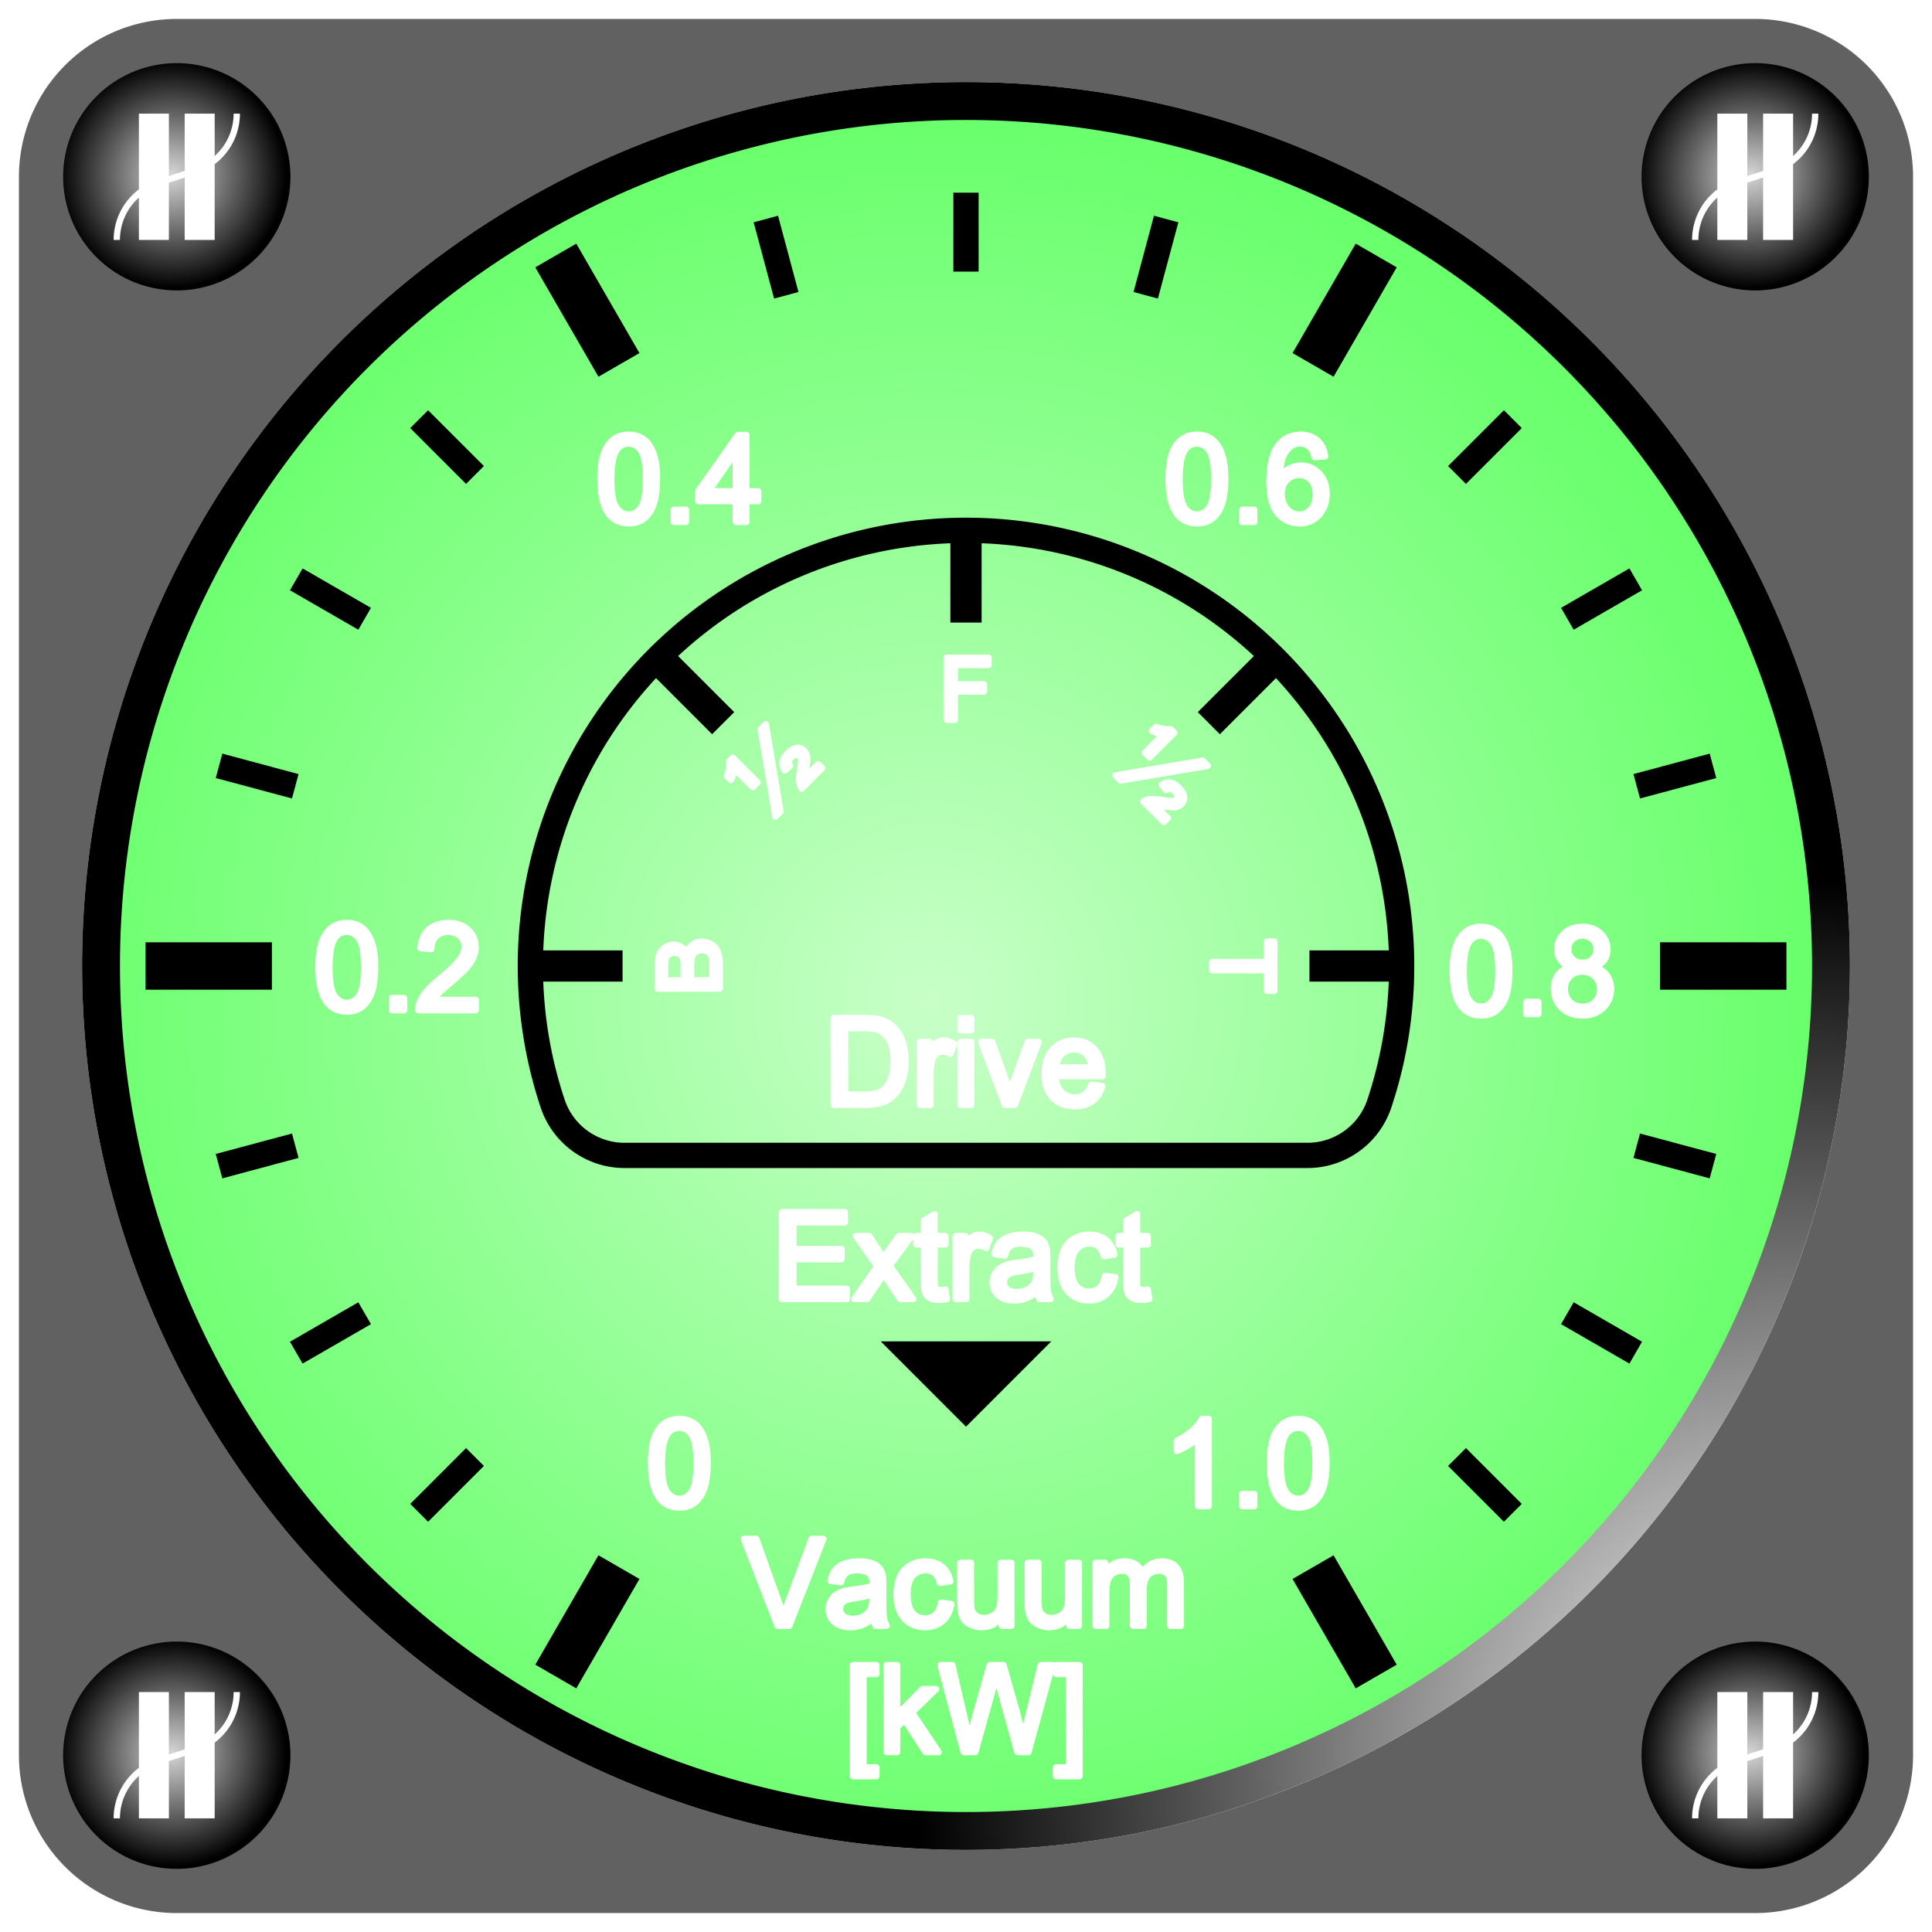 <?xml version="1.0" standalone="no"?>
<!DOCTYPE svg PUBLIC "-//W3C//DTD SVG 20010904//EN"
"http://www.w3.org/TR/2001/REC-SVG-20010904/DTD/svg10.dtd">
<svg version="1.0" xmlns="http://www.w3.org/2000/svg" id="svg" width="100%" height="100%" viewBox="0 0 61.2 61.2" style=" fill:none; fill-rule:evenodd; stroke-linecap:round; stroke-linejoin:round; stroke:#ffff00; stroke-width:0.2;">
<desc>CadranPower</desc>
<rect x="-20.4" y="-20.4" width="102" height="102" color-rendering="optimizeSpeed" style=" fill:#ffffff; stroke:none; fill-opacity:100;" />
<radialGradient id="grd4" spreadMethod="pad" gradientUnits="objectBoundingBox" cx="0.48" cy="0.52" r="0.5" fx="0.48" fy="0.52">
<stop offset="0" style="stop-color:#c8ffc8"/>
<stop offset="1" style="stop-color:#6aff6d"/>
</radialGradient>
<path d="M58,30.6A27.4,27.4 0 1,0 3.2,30.6 A27.4,27.4 0 1,0 58,30.6 " style="fill:url(#grd4); stroke:none;" />
<radialGradient id="grd10" spreadMethod="pad" gradientUnits="objectBoundingBox" cx="0.31" cy="0.59" r="0.5" fx="0.31" fy="0.59">
<stop offset="0" style="stop-color:#616161"/>
<stop offset="1" style="stop-color:#616161"/>
</radialGradient>
<path d="M58.6,30.6A28,28 0 1,0 2.6,30.6 A28,28 0 1,0 58.6,30.6 M60.6,5.6L60.6,55.6
A5,5 0 0,1 55.6,60.6 L5.6,60.6A5,5 0 0,1 0.6,55.6 L0.6,5.6A5,5 0 0,1 5.6,0.6 L55.6,0.6
A5,5 0 0,1 60.6,5.6 " style="fill:url(#grd10); stroke:none;" />
<radialGradient id="grd22" spreadMethod="pad" gradientUnits="objectBoundingBox" cx="0.97" cy="0.95" r="0.5" fx="0.97" fy="0.95">
<stop offset="0" style="stop-color:#ffffff"/>
<stop offset="1" style="stop-color:#000000"/>
</radialGradient>
<path d="M57.4,30.6A26.8,26.8 0 1,0 3.8,30.6 A26.8,26.8 0 1,0 57.4,30.6 M58.6,30.6
A28,28 0 1,0 2.6,30.6 A28,28 0 1,0 58.6,30.6 " style="fill:url(#grd22); stroke:none;" />
<radialGradient id="grd29" spreadMethod="pad" gradientUnits="objectBoundingBox" cx="0.48" cy="0.49" r="0.5" fx="0.48" fy="0.49">
<stop offset="0" style="stop-color:#d6d6d6"/>
<stop offset="1" style="stop-color:#000000"/>
</radialGradient>
<path d="M9.2,5.6A3.6,3.6 0 1,0 2,5.6 A3.6,3.6 0 1,0 9.2,5.6 " style="fill:url(#grd29); stroke:none;" />
<linearGradient id="grd34" spreadMethod="pad" gradientUnits="objectBoundingBox" x1="0" y1="0" x2="-3.82859e-016" y2="-1">
<stop offset="0" style="stop-color:#ffffff"/>
<stop offset="1" style="stop-color:#000000"/>
</linearGradient>
<path d="M6.8,7.6L5.85,7.6L5.85,5.623L5.35,5.787L5.35,7.6L4.4,7.6L4.4,6.258
A1.8,1.8 0 0,0 3.8,7.6 L3.6,7.6A2,2 0 0,1 4.4,6 L4.4,3.6L5.35,3.6L5.35,5.577L5.85,5.413
L5.85,3.6L6.8,3.6L6.8,4.942A1.8,1.8 0 0,0 7.4,3.6 L7.6,3.6A2,2 0 0,1 6.8,5.2 L6.8,7.6" style="fill:url(#grd34); stroke:none;" />
<radialGradient id="grd60" spreadMethod="pad" gradientUnits="objectBoundingBox" cx="0.48" cy="0.49" r="0.5" fx="0.48" fy="0.49">
<stop offset="0" style="stop-color:#d6d6d6"/>
<stop offset="1" style="stop-color:#000000"/>
</radialGradient>
<path d="M9.2,55.6A3.6,3.6 0 1,0 2,55.6 A3.6,3.6 0 1,0 9.2,55.6 " style="fill:url(#grd60); stroke:none;" />
<linearGradient id="grd65" spreadMethod="pad" gradientUnits="objectBoundingBox" x1="0" y1="0" x2="-3.82859e-016" y2="-1">
<stop offset="0" style="stop-color:#ffffff"/>
<stop offset="1" style="stop-color:#000000"/>
</linearGradient>
<path d="M6.8,57.6L5.85,57.6L5.85,55.623L5.35,55.787L5.35,57.6L4.4,57.6L4.4,56.258
A1.8,1.8 0 0,0 3.8,57.6 L3.6,57.6A2,2 0 0,1 4.4,56 L4.4,53.6L5.35,53.6L5.35,55.577
L5.85,55.413L5.85,53.6L6.8,53.6L6.8,54.942A1.8,1.8 0 0,0 7.4,53.6 L7.6,53.6A2,2 0 0,1 6.8,55.2 
L6.8,57.6" style="fill:url(#grd65); stroke:none;" />
<radialGradient id="grd91" spreadMethod="pad" gradientUnits="objectBoundingBox" cx="0.48" cy="0.49" r="0.5" fx="0.48" fy="0.49">
<stop offset="0" style="stop-color:#d6d6d6"/>
<stop offset="1" style="stop-color:#000000"/>
</radialGradient>
<path d="M59.2,55.6A3.6,3.6 0 1,0 52,55.6 A3.6,3.6 0 1,0 59.2,55.6 " style="fill:url(#grd91); stroke:none;" />
<linearGradient id="grd96" spreadMethod="pad" gradientUnits="objectBoundingBox" x1="0" y1="0" x2="-3.82859e-016" y2="-1">
<stop offset="0" style="stop-color:#ffffff"/>
<stop offset="1" style="stop-color:#000000"/>
</linearGradient>
<path d="M56.8,57.6L55.85,57.6L55.85,55.623L55.35,55.787L55.35,57.6L54.4,57.6L54.4,56.258
A1.8,1.8 0 0,0 53.8,57.6 L53.6,57.6A2,2 0 0,1 54.4,56 L54.4,53.6L55.35,53.6L55.35,55.577
L55.85,55.413L55.85,53.6L56.8,53.6L56.8,54.942A1.8,1.8 0 0,0 57.4,53.6 L57.6,53.6
A2,2 0 0,1 56.8,55.2 L56.8,57.6" style="fill:url(#grd96); stroke:none;" />
<radialGradient id="grd122" spreadMethod="pad" gradientUnits="objectBoundingBox" cx="0.48" cy="0.49" r="0.5" fx="0.48" fy="0.49">
<stop offset="0" style="stop-color:#d6d6d6"/>
<stop offset="1" style="stop-color:#000000"/>
</radialGradient>
<path d="M59.2,5.6A3.6,3.6 0 1,0 52,5.6 A3.6,3.6 0 1,0 59.2,5.6 " style="fill:url(#grd122); stroke:none;" />
<linearGradient id="grd127" spreadMethod="pad" gradientUnits="objectBoundingBox" x1="0" y1="0" x2="-3.82859e-016" y2="-1">
<stop offset="0" style="stop-color:#ffffff"/>
<stop offset="1" style="stop-color:#000000"/>
</linearGradient>
<path d="M56.8,7.6L55.85,7.6L55.85,5.623L55.35,5.787L55.35,7.6L54.4,7.6L54.4,6.258
A1.8,1.8 0 0,0 53.8,7.6 L53.6,7.6A2,2 0 0,1 54.4,6 L54.4,3.6L55.35,3.6L55.35,5.577
L55.85,5.413L55.85,3.6L56.8,3.6L56.8,4.942A1.8,1.8 0 0,0 57.4,3.6 L57.6,3.6A2,2 0 0,1 56.8,5.2 
L56.8,7.6" style="fill:url(#grd127); stroke:none;" />
<path d="M24.629,51.5L23.562,48.747L23.957,48.747L24.672,50.747L24.714,50.865
L24.752,50.98L24.786,51.091L24.817,51.198L24.85,51.085L24.886,50.972L24.924,50.86
L24.965,50.747L25.709,48.747L26.081,48.747L25.003,51.5L24.629,51.5" style=" fill:#ffffff; stroke:#ffffff;" />
<path d="M27.666,51.254L27.573,51.328L27.482,51.39L27.392,51.441L27.304,51.479
L27.216,51.508L27.124,51.529L27.029,51.541L26.931,51.545L26.777,51.535L26.641,51.505
L26.524,51.455L26.426,51.385L26.349,51.299L26.294,51.202L26.261,51.093L26.25,50.974
L26.254,50.903L26.266,50.834L26.287,50.769L26.316,50.707L26.352,50.649L26.393,50.597
L26.44,50.552L26.491,50.512L26.547,50.478L26.606,50.448L26.668,50.422L26.734,50.401
L26.79,50.388L26.859,50.376L26.941,50.363L27.035,50.351L27.226,50.325L27.39,50.297
L27.527,50.267L27.638,50.234L27.638,50.203L27.639,50.178L27.639,50.159L27.639,50.146
L27.634,50.05L27.616,49.97L27.586,49.905L27.544,49.855L27.471,49.805L27.383,49.769
L27.279,49.748L27.159,49.74L27.047,49.746L26.951,49.761L26.871,49.787L26.807,49.824
L26.753,49.874L26.708,49.94L26.669,50.022L26.639,50.12L26.308,50.075L26.334,49.974
L26.368,49.883L26.408,49.802L26.456,49.732L26.514,49.67L26.583,49.616L26.663,49.57
L26.755,49.531L26.857,49.5L26.966,49.478L27.083,49.465L27.207,49.461L27.329,49.464
L27.439,49.476L27.537,49.494L27.622,49.521L27.697,49.553L27.761,49.589L27.814,49.628
L27.857,49.672L27.892,49.72L27.921,49.775L27.945,49.835L27.962,49.902L27.97,49.954
L27.975,50.023L27.978,50.11L27.979,50.214L27.979,50.664L27.981,50.878L27.985,51.049
L27.991,51.176L28.001,51.261L28.014,51.322L28.033,51.383L28.057,51.442L28.086,51.5
L27.733,51.5L27.709,51.445L27.69,51.386L27.676,51.322L27.666,51.254M27.638,50.499
L27.534,50.535L27.407,50.569L27.258,50.599L27.085,50.627L26.989,50.642L26.907,50.659
L26.841,50.676L26.791,50.694L26.75,50.715L26.714,50.741L26.683,50.77L26.657,50.804
L26.637,50.841L26.622,50.88L26.613,50.922L26.61,50.965L26.617,51.03L26.636,51.089
L26.668,51.142L26.713,51.19L26.77,51.23L26.839,51.258L26.919,51.275L27.012,51.28
L27.107,51.275L27.197,51.259L27.281,51.232L27.36,51.195L27.431,51.148L27.491,51.094
L27.542,51.031L27.583,50.961L27.607,50.897L27.624,50.819L27.634,50.728L27.638,50.623
L27.638,50.499" style=" fill:#ffffff; stroke:#ffffff;" />
<path d="M29.805,50.77L30.137,50.813L30.099,50.975L30.04,51.119L29.96,51.244
L29.858,51.351L29.74,51.436L29.608,51.496L29.464,51.533L29.307,51.545L29.112,51.528
L28.938,51.478L28.783,51.395L28.649,51.278L28.54,51.129L28.462,50.952L28.416,50.746
L28.4,50.51L28.407,50.354L28.427,50.208L28.46,50.071L28.507,49.945L28.567,49.831
L28.642,49.733L28.73,49.65L28.833,49.582L28.945,49.529L29.061,49.491L29.183,49.468
L29.309,49.461L29.464,49.471L29.604,49.502L29.73,49.553L29.84,49.625L29.934,49.716
L30.01,49.824L30.067,49.949L30.105,50.092L29.776,50.142L29.748,50.048L29.712,49.966
L29.665,49.897L29.61,49.84L29.548,49.795L29.479,49.764L29.404,49.745L29.322,49.739
L29.2,49.75L29.091,49.784L28.993,49.842L28.907,49.922L28.837,50.026L28.787,50.158
L28.757,50.316L28.747,50.501L28.757,50.688L28.786,50.848L28.834,50.98L28.901,51.085
L28.984,51.165L29.079,51.222L29.185,51.256L29.303,51.267L29.399,51.26L29.486,51.237
L29.565,51.199L29.636,51.145L29.696,51.076L29.745,50.99L29.781,50.888L29.805,50.77" style=" fill:#ffffff; stroke:#ffffff;" />
<path d="M31.733,51.5L31.733,51.207L31.607,51.355L31.459,51.461L31.29,51.524
L31.101,51.545L31.014,51.541L30.93,51.528L30.849,51.507L30.771,51.477L30.699,51.441
L30.638,51.401L30.586,51.356L30.544,51.307L30.509,51.254L30.48,51.194L30.457,51.128
L30.439,51.057L30.43,51L30.424,50.928L30.42,50.842L30.419,50.741L30.419,49.506
L30.757,49.506L30.757,50.612L30.758,50.733L30.762,50.833L30.768,50.912L30.777,50.968
L30.798,51.032L30.827,51.088L30.866,51.136L30.913,51.178L30.967,51.211L31.028,51.235
L31.095,51.249L31.168,51.254L31.243,51.249L31.316,51.234L31.386,51.21L31.453,51.176
L31.515,51.134L31.567,51.084L31.61,51.028L31.642,50.964L31.666,50.889L31.684,50.799
L31.694,50.694L31.698,50.574L31.698,49.506L32.036,49.506L32.036,51.5L31.733,51.5" style=" fill:#ffffff; stroke:#ffffff;" />
<path d="M33.872,51.5L33.872,51.207L33.745,51.355L33.598,51.461L33.429,51.524
L33.239,51.545L33.153,51.541L33.069,51.528L32.988,51.507L32.91,51.477L32.838,51.441
L32.776,51.401L32.725,51.356L32.683,51.307L32.648,51.254L32.62,51.194L32.596,51.128
L32.578,51.057L32.569,51L32.563,50.928L32.559,50.842L32.558,50.741L32.558,49.506
L32.896,49.506L32.896,50.612L32.897,50.733L32.901,50.833L32.907,50.912L32.916,50.968
L32.937,51.032L32.966,51.088L33.005,51.136L33.052,51.178L33.106,51.211L33.167,51.235
L33.234,51.249L33.307,51.254L33.382,51.249L33.455,51.234L33.525,51.21L33.593,51.176
L33.654,51.134L33.706,51.084L33.749,51.028L33.781,50.964L33.806,50.889L33.823,50.799
L33.833,50.694L33.837,50.574L33.837,49.506L34.175,49.506L34.175,51.5L33.872,51.5" style=" fill:#ffffff; stroke:#ffffff;" />
<path d="M34.704,51.5L34.704,49.506L35.007,49.506L35.007,49.785L35.057,49.716
L35.116,49.653L35.182,49.598L35.256,49.55L35.337,49.511L35.423,49.483L35.514,49.466
L35.611,49.461L35.717,49.466L35.813,49.484L35.899,49.512L35.975,49.553L36.04,49.603
L36.096,49.663L36.14,49.732L36.175,49.81L36.302,49.657L36.447,49.548L36.61,49.482
L36.791,49.461L36.93,49.471L37.053,49.502L37.159,49.553L37.247,49.625L37.317,49.718
L37.367,49.834L37.397,49.971L37.407,50.131L37.407,51.5L37.07,51.5L37.07,50.244
L37.068,50.149L37.062,50.069L37.052,50.003L37.038,49.952L37.018,49.909L36.991,49.871
L36.958,49.837L36.918,49.808L36.873,49.784L36.824,49.767L36.772,49.757L36.715,49.754
L36.615,49.762L36.523,49.788L36.44,49.832L36.366,49.893L36.305,49.974L36.262,50.075
L36.236,50.198L36.227,50.341L36.227,51.5L35.889,51.5L35.889,50.204L35.884,50.099
L35.868,50.007L35.843,49.93L35.807,49.866L35.759,49.817L35.698,49.782L35.623,49.761
L35.536,49.754L35.466,49.758L35.399,49.772L35.334,49.796L35.272,49.829L35.216,49.87
L35.168,49.921L35.128,49.98L35.097,50.048L35.073,50.129L35.056,50.225L35.046,50.337
L35.042,50.465L35.042,51.5L34.704,51.5" style=" fill:#ffffff; stroke:#ffffff;" />
<radialGradient id="grd155" spreadMethod="pad" gradientUnits="objectBoundingBox" cx="0.31" cy="0.59" r="0.5" fx="0.31" fy="0.59">
<stop offset="0" style="stop-color:#000000"/>
<stop offset="1" style="stop-color:#000000"/>
</radialGradient>
<path d="M9.185,42.502L9.585,43.195L11.751,41.945L11.351,41.252L9.185,42.502
M7.042,37.327L6.834,36.554L9.25,35.907L9.457,36.679L7.042,37.327M4.611,29.85
L8.613,29.85L8.613,31.35L4.611,31.35L4.611,29.85M6.834,24.646L7.042,23.873
L9.457,24.521L9.25,25.293L6.834,24.646M9.185,18.698L9.585,18.005L11.751,19.255
L11.351,19.948L9.185,18.698M12.995,13.561L13.561,12.995L15.329,14.763L14.763,15.329
L12.995,13.561M18.255,7.718L20.256,11.184L18.957,11.934L16.956,8.468L18.255,7.718
M23.873,7.042L24.646,6.834L25.293,9.25L24.521,9.457L23.873,7.042M30.2,6.103
L31,6.103L31,8.604L30.2,8.604L30.2,6.103M36.554,6.834L37.327,7.042L36.679,9.457
L35.907,9.25L36.554,6.834M44.244,8.468L42.243,11.934L40.944,11.184L42.945,7.718
L44.244,8.468M47.639,12.995L48.205,13.561L46.437,15.329L45.871,14.763L47.639,12.995
M51.615,18.005L52.015,18.698L49.849,19.948L49.449,19.255L51.615,18.005M54.158,23.873
L54.366,24.646L51.95,25.293L51.743,24.521L54.158,23.873M56.589,31.35L52.587,31.35
L52.587,29.85L56.589,29.85L56.589,31.35M54.366,36.554L54.158,37.327L51.743,36.679
L51.95,35.907L54.366,36.554M52.015,42.502L51.615,43.195L49.449,41.945L49.849,41.252
L52.015,42.502M48.205,47.639L47.639,48.205L45.871,46.437L46.437,45.871L48.205,47.639
M42.945,53.482L40.944,50.017L42.243,49.267L44.244,52.732L42.945,53.482M16.956,52.732
L18.957,49.267L20.256,50.017L18.255,53.482L16.956,52.732M13.561,48.205L12.995,47.639
L14.763,45.871L15.329,46.437L13.561,48.205" style="fill:url(#grd155); stroke:none;" />
<path d="M20.62,46.352L20.626,46.12L20.645,45.912L20.676,45.727L20.72,45.567
L20.777,45.426L20.845,45.303L20.926,45.197L21.019,45.107L21.124,45.037L21.243,44.986
L21.374,44.956L21.517,44.946L21.625,44.952L21.726,44.968L21.819,44.996L21.906,45.035
L21.986,45.085L22.059,45.144L22.124,45.213L22.182,45.292L22.234,45.381L22.279,45.479
L22.319,45.586L22.353,45.702L22.38,45.833L22.4,45.985L22.411,46.158L22.415,46.352
L22.409,46.583L22.39,46.79L22.359,46.974L22.316,47.135L22.26,47.275L22.191,47.398
L22.111,47.505L22.018,47.595L21.912,47.666L21.794,47.717L21.662,47.747L21.517,47.757
L21.329,47.739L21.162,47.686L21.016,47.597L20.892,47.472L20.773,47.273L20.688,47.02
L20.637,46.713L20.62,46.352M20.967,46.352L20.977,46.663L21.007,46.917L21.056,47.114
L21.126,47.255L21.21,47.353L21.303,47.423L21.406,47.465L21.517,47.479L21.629,47.465
L21.732,47.423L21.825,47.352L21.909,47.254L21.979,47.113L22.028,46.916L22.058,46.662
L22.068,46.352L22.058,46.041L22.028,45.787L21.979,45.589L21.909,45.449L21.825,45.351
L21.731,45.282L21.627,45.24L21.514,45.226L21.403,45.238L21.304,45.275L21.217,45.337
L21.142,45.423L21.066,45.575L21.011,45.781L20.978,46.04L20.967,46.352" style=" fill:#ffffff; stroke:#ffffff;" />
<path d="M10.086,30.642L10.093,30.41L10.111,30.202L10.143,30.017L10.187,29.856
L10.243,29.716L10.312,29.593L10.393,29.486L10.485,29.397L10.591,29.326L10.709,29.276
L10.84,29.246L10.984,29.236L11.091,29.241L11.192,29.258L11.286,29.286L11.373,29.325
L11.453,29.374L11.525,29.434L11.591,29.503L11.649,29.582L11.7,29.671L11.746,29.768
L11.786,29.875L11.82,29.991L11.847,30.123L11.866,30.275L11.878,30.448L11.882,30.642
L11.876,30.873L11.857,31.08L11.826,31.264L11.782,31.424L11.726,31.565L11.658,31.688
L11.577,31.795L11.485,31.884L11.379,31.956L11.26,32.006L11.129,32.037L10.984,32.047
L10.796,32.029L10.629,31.976L10.483,31.886L10.359,31.762L10.24,31.563L10.155,31.31
L10.103,31.003L10.086,30.642M10.434,30.642L10.444,30.953L10.473,31.207L10.523,31.404
L10.592,31.545L10.677,31.643L10.77,31.713L10.872,31.755L10.984,31.769L11.096,31.755
L11.198,31.713L11.292,31.642L11.376,31.544L11.445,31.403L11.495,31.206L11.524,30.952
L11.534,30.642L11.524,30.331L11.495,30.076L11.445,29.879L11.376,29.739L11.291,29.641
L11.197,29.571L11.094,29.529L10.98,29.515L10.87,29.528L10.771,29.565L10.684,29.626
L10.608,29.713L10.532,29.865L10.477,30.071L10.445,30.33L10.434,30.642" style=" fill:#ffffff; stroke:#ffffff;" />
<path d="M12.415,32L12.415,31.615L12.8,31.615L12.8,32L12.415,32" style=" fill:#ffffff; stroke:#ffffff;" />
<path d="M15.07,31.675L15.07,32L13.251,32L13.252,31.94L13.259,31.88L13.271,31.822
L13.29,31.765L13.33,31.673L13.38,31.581L13.441,31.49L13.513,31.399L13.598,31.305
L13.7,31.205L13.819,31.097L13.955,30.982L14.161,30.808L14.331,30.652L14.464,30.516
L14.562,30.399L14.63,30.293L14.68,30.19L14.709,30.09L14.719,29.992L14.71,29.896
L14.683,29.807L14.638,29.727L14.576,29.654L14.498,29.593L14.41,29.55L14.311,29.524
L14.201,29.515L14.085,29.525L13.981,29.552L13.89,29.598L13.81,29.662L13.746,29.742
L13.7,29.837L13.672,29.945L13.662,30.068L13.315,30.032L13.345,29.849L13.399,29.689
L13.479,29.553L13.583,29.439L13.71,29.35L13.856,29.287L14.022,29.248L14.209,29.236
L14.396,29.249L14.563,29.291L14.71,29.359L14.836,29.455L14.937,29.572L15.009,29.701
L15.052,29.844L15.067,30L15.062,30.082L15.05,30.164L15.029,30.245L14.999,30.325
L14.96,30.406L14.909,30.489L14.848,30.574L14.775,30.661L14.683,30.758L14.566,30.87
L14.423,31L14.254,31.145L14.115,31.263L14.004,31.36L13.92,31.436L13.863,31.492
L13.822,31.538L13.784,31.583L13.75,31.629L13.72,31.675L15.07,31.675" style=" fill:#ffffff; stroke:#ffffff;" />
<path d="M19.016,15.176L19.022,14.943L19.041,14.735L19.073,14.55L19.117,14.39
L19.173,14.249L19.241,14.126L19.322,14.02L19.415,13.931L19.521,13.86L19.639,13.809
L19.77,13.779L19.914,13.769L20.021,13.775L20.122,13.791L20.215,13.819L20.302,13.858
L20.382,13.908L20.455,13.967L20.52,14.036L20.578,14.116L20.63,14.204L20.676,14.302
L20.715,14.409L20.749,14.525L20.776,14.656L20.796,14.808L20.808,14.981L20.811,15.176
L20.805,15.406L20.787,15.613L20.755,15.797L20.712,15.958L20.656,16.098L20.588,16.222
L20.507,16.328L20.414,16.418L20.309,16.489L20.19,16.54L20.058,16.57L19.914,16.58
L19.725,16.562L19.558,16.509L19.413,16.42L19.288,16.295L19.169,16.096L19.084,15.843
L19.033,15.536L19.016,15.176M19.363,15.176L19.373,15.486L19.403,15.74L19.453,15.937
L19.522,16.078L19.606,16.176L19.699,16.246L19.802,16.288L19.914,16.302L20.026,16.288
L20.128,16.246L20.221,16.176L20.305,16.077L20.375,15.936L20.424,15.739L20.454,15.485
L20.464,15.176L20.454,14.864L20.424,14.61L20.375,14.412L20.305,14.272L20.221,14.175
L20.127,14.105L20.023,14.063L19.91,14.049L19.799,14.061L19.701,14.098L19.613,14.16
L19.538,14.246L19.462,14.398L19.407,14.604L19.374,14.863L19.363,15.176" style=" fill:#ffffff; stroke:#ffffff;" />
<path d="M21.345,16.533L21.345,16.148L21.73,16.148L21.73,16.533L21.345,16.533" style=" fill:#ffffff; stroke:#ffffff;" />
<path d="M23.307,16.533L23.307,15.874L22.113,15.874L22.113,15.564L23.369,13.78
L23.645,13.78L23.645,15.564L24.017,15.564L24.017,15.874L23.645,15.874L23.645,16.533
L23.307,16.533M23.307,15.564L23.307,14.323L22.445,15.564L23.307,15.564" style=" fill:#ffffff; stroke:#ffffff;" />
<path d="M37.016,15.176L37.022,14.943L37.041,14.735L37.073,14.55L37.117,14.39
L37.173,14.249L37.241,14.126L37.322,14.02L37.415,13.931L37.521,13.86L37.639,13.809
L37.77,13.779L37.914,13.769L38.021,13.775L38.122,13.791L38.215,13.819L38.303,13.858
L38.382,13.908L38.455,13.967L38.52,14.036L38.578,14.116L38.63,14.204L38.676,14.302
L38.715,14.409L38.749,14.525L38.776,14.656L38.796,14.808L38.807,14.981L38.811,15.176
L38.805,15.406L38.786,15.613L38.755,15.797L38.712,15.958L38.656,16.098L38.588,16.222
L38.507,16.328L38.414,16.418L38.309,16.489L38.19,16.54L38.058,16.57L37.914,16.58
L37.725,16.562L37.558,16.509L37.413,16.42L37.288,16.295L37.169,16.096L37.084,15.843
L37.033,15.536L37.016,15.176M37.364,15.176L37.373,15.486L37.403,15.74L37.453,15.937
L37.522,16.078L37.606,16.176L37.699,16.246L37.802,16.288L37.914,16.302L38.026,16.288
L38.128,16.246L38.221,16.176L38.305,16.077L38.375,15.936L38.424,15.739L38.454,15.485
L38.464,15.176L38.454,14.864L38.424,14.61L38.375,14.412L38.305,14.272L38.221,14.175
L38.127,14.105L38.023,14.063L37.91,14.049L37.799,14.061L37.701,14.098L37.614,14.16
L37.538,14.246L37.462,14.398L37.407,14.604L37.374,14.863L37.364,15.176" style=" fill:#ffffff; stroke:#ffffff;" />
<path d="M39.345,16.533L39.345,16.148L39.73,16.148L39.73,16.533L39.345,16.533" style=" fill:#ffffff; stroke:#ffffff;" />
<path d="M41.978,14.454L41.641,14.481L41.617,14.388L41.587,14.309L41.553,14.243
L41.514,14.191L41.441,14.128L41.361,14.083L41.272,14.056L41.176,14.047L41.097,14.053
L41.024,14.069L40.956,14.098L40.892,14.137L40.817,14.202L40.749,14.28L40.691,14.372
L40.641,14.477L40.6,14.601L40.571,14.748L40.552,14.919L40.545,15.114L40.609,15.027
L40.68,14.952L40.758,14.889L40.843,14.838L40.933,14.798L41.024,14.77L41.118,14.753
L41.213,14.747L41.376,14.763L41.526,14.81L41.664,14.887L41.789,14.996L41.893,15.13
L41.967,15.281L42.012,15.451L42.026,15.639L42.019,15.767L41.998,15.889L41.964,16.008
L41.915,16.121L41.854,16.226L41.782,16.318L41.7,16.396L41.608,16.462L41.507,16.514
L41.399,16.551L41.285,16.573L41.164,16.58L40.963,16.561L40.781,16.503L40.618,16.405
L40.475,16.269L40.359,16.089L40.275,15.858L40.225,15.577L40.209,15.245L40.227,14.873
L40.282,14.556L40.374,14.293L40.503,14.085L40.643,13.946L40.805,13.848L40.99,13.789
L41.196,13.769L41.352,13.78L41.492,13.815L41.618,13.871L41.729,13.951L41.822,14.051
L41.895,14.168L41.947,14.303L41.978,14.454M40.597,15.641L40.602,15.728L40.616,15.812
L40.639,15.895L40.672,15.976L40.712,16.051L40.761,16.116L40.816,16.172L40.879,16.219
L40.947,16.255L41.016,16.281L41.086,16.297L41.159,16.302L41.262,16.291L41.358,16.259
L41.446,16.205L41.527,16.13L41.594,16.035L41.642,15.926L41.671,15.801L41.681,15.66
L41.671,15.525L41.643,15.405L41.595,15.3L41.529,15.21L41.448,15.138L41.357,15.087
L41.256,15.056L41.146,15.046L41.035,15.056L40.934,15.087L40.841,15.138L40.757,15.21
L40.687,15.299L40.637,15.4L40.607,15.514L40.597,15.641" style=" fill:#ffffff; stroke:#ffffff;" />
<path d="M46.016,30.764L46.022,30.532L46.041,30.323L46.073,30.139L46.117,29.978
L46.173,29.838L46.241,29.715L46.322,29.608L46.415,29.519L46.521,29.448L46.639,29.398
L46.77,29.367L46.914,29.357L47.021,29.363L47.122,29.38L47.215,29.408L47.303,29.447
L47.382,29.496L47.455,29.556L47.52,29.625L47.578,29.704L47.63,29.793L47.676,29.89
L47.715,29.997L47.749,30.113L47.776,30.244L47.796,30.397L47.807,30.57L47.811,30.764
L47.805,30.995L47.786,31.202L47.755,31.386L47.712,31.546L47.656,31.686L47.588,31.81
L47.507,31.917L47.414,32.006L47.309,32.077L47.19,32.128L47.058,32.159L46.914,32.169
L46.725,32.151L46.558,32.097L46.413,32.008L46.288,31.883L46.169,31.684L46.084,31.432
L46.033,31.125L46.016,30.764M46.364,30.764L46.373,31.075L46.403,31.329L46.453,31.526
L46.522,31.666L46.606,31.765L46.699,31.835L46.802,31.877L46.914,31.891L47.026,31.877
L47.128,31.834L47.221,31.764L47.305,31.665L47.375,31.525L47.424,31.327L47.454,31.074
L47.464,30.764L47.454,30.453L47.424,30.198L47.375,30.001L47.305,29.861L47.221,29.763
L47.127,29.693L47.023,29.651L46.91,29.637L46.799,29.65L46.701,29.686L46.614,29.748
L46.538,29.834L46.462,29.987L46.407,30.193L46.374,30.452L46.364,30.764" style=" fill:#ffffff; stroke:#ffffff;" />
<path d="M48.345,32.122L48.345,31.737L48.73,31.737L48.73,32.122L48.345,32.122" style=" fill:#ffffff; stroke:#ffffff;" />
<path d="M49.744,30.629L49.645,30.586L49.561,30.535L49.49,30.476L49.432,30.409
L49.388,30.334L49.356,30.252L49.337,30.163L49.331,30.067L49.344,29.923L49.385,29.791
L49.452,29.671L49.547,29.562L49.663,29.473L49.798,29.409L49.951,29.37L50.121,29.357
L50.293,29.37L50.447,29.41L50.583,29.475L50.702,29.567L50.798,29.677L50.866,29.799
L50.907,29.932L50.921,30.077L50.915,30.169L50.896,30.256L50.865,30.336L50.821,30.41
L50.764,30.477L50.694,30.536L50.611,30.586L50.516,30.629L50.635,30.677L50.739,30.737
L50.828,30.81L50.901,30.895L50.959,30.992L51.001,31.097L51.026,31.212L51.034,31.335
L51.018,31.504L50.971,31.66L50.893,31.801L50.784,31.928L50.649,32.033L50.495,32.109
L50.321,32.154L50.127,32.169L49.933,32.154L49.759,32.108L49.604,32.033L49.47,31.927
L49.36,31.799L49.282,31.656L49.236,31.498L49.22,31.326L49.228,31.197L49.254,31.079
L49.296,30.972L49.356,30.876L49.431,30.792L49.521,30.723L49.625,30.669L49.744,30.629
M49.676,30.056L49.684,30.149L49.708,30.233L49.747,30.309L49.802,30.375L49.87,30.43
L49.947,30.468L50.033,30.491L50.129,30.499L50.222,30.491L50.306,30.468L50.382,30.43
L50.449,30.376L50.504,30.311L50.543,30.239L50.566,30.16L50.574,30.075L50.566,29.985
L50.542,29.904L50.502,29.829L50.445,29.762L50.377,29.707L50.301,29.667L50.217,29.643
L50.125,29.635L50.032,29.643L49.948,29.666L49.872,29.705L49.804,29.759L49.748,29.824
L49.708,29.895L49.684,29.973L49.676,30.056M49.567,31.327L49.572,31.399L49.584,31.47
L49.606,31.539L49.636,31.607L49.674,31.671L49.721,31.727L49.776,31.776L49.84,31.817
L49.908,31.849L49.98,31.872L50.054,31.886L50.131,31.891L50.246,31.881L50.352,31.852
L50.447,31.803L50.531,31.735L50.6,31.652L50.649,31.558L50.678,31.454L50.688,31.339
L50.678,31.222L50.648,31.116L50.597,31.02L50.526,30.935L50.44,30.865L50.343,30.815
L50.236,30.785L50.119,30.775L50.005,30.785L49.901,30.815L49.808,30.864L49.724,30.933
L49.656,31.017L49.606,31.11L49.577,31.214L49.567,31.327" style=" fill:#ffffff; stroke:#ffffff;" />
<path d="M38.289,47.71L37.951,47.71L37.951,45.556L37.886,45.614L37.81,45.673
L37.725,45.731L37.631,45.789L37.535,45.844L37.443,45.891L37.357,45.931L37.275,45.964
L37.275,45.637L37.413,45.567L37.541,45.49L37.66,45.405L37.771,45.314L37.869,45.22
L37.952,45.127L38.02,45.036L38.072,44.946L38.289,44.946L38.289,47.71" style=" fill:#ffffff; stroke:#ffffff;" />
<path d="M39.345,47.71L39.345,47.325L39.73,47.325L39.73,47.71L39.345,47.71" style=" fill:#ffffff; stroke:#ffffff;" />
<path d="M40.224,46.352L40.23,46.12L40.249,45.912L40.28,45.727L40.324,45.567
L40.38,45.426L40.449,45.303L40.53,45.197L40.623,45.107L40.728,45.037L40.846,44.986
L40.977,44.956L41.121,44.946L41.229,44.952L41.329,44.968L41.423,44.996L41.51,45.035
L41.59,45.085L41.663,45.144L41.728,45.213L41.786,45.292L41.838,45.381L41.883,45.479
L41.923,45.586L41.957,45.702L41.984,45.833L42.003,45.985L42.015,46.158L42.019,46.352
L42.013,46.583L41.994,46.79L41.963,46.974L41.919,47.135L41.863,47.275L41.795,47.398
L41.715,47.505L41.622,47.595L41.516,47.666L41.398,47.717L41.266,47.747L41.121,47.757
L40.933,47.739L40.766,47.686L40.62,47.597L40.496,47.472L40.377,47.273L40.292,47.02
L40.241,46.713L40.224,46.352M40.571,46.352L40.581,46.663L40.611,46.917L40.66,47.114
L40.73,47.255L40.814,47.353L40.907,47.423L41.01,47.465L41.121,47.479L41.233,47.465
L41.336,47.423L41.429,47.352L41.513,47.254L41.582,47.113L41.632,46.916L41.662,46.662
L41.672,46.352L41.662,46.041L41.632,45.787L41.582,45.589L41.513,45.449L41.429,45.351
L41.335,45.282L41.231,45.24L41.117,45.226L41.007,45.238L40.908,45.275L40.821,45.337
L40.746,45.423L40.669,45.575L40.615,45.781L40.582,46.04L40.571,46.352" style=" fill:#ffffff; stroke:#ffffff;" />
<path d="M24.77,41.15L24.77,38.397L26.761,38.397L26.761,38.722L25.134,38.722
L25.134,39.565L26.657,39.565L26.657,39.888L25.134,39.888L25.134,40.825L26.825,40.825
L26.825,41.15L24.77,41.15" style=" fill:#ffffff; stroke:#ffffff;" />
<path d="M27.059,41.15L27.788,40.113L27.114,39.156L27.536,39.156L27.843,39.623
L27.884,39.687L27.92,39.746L27.953,39.799L27.981,39.847L28.022,39.786L28.061,39.73
L28.098,39.677L28.134,39.627L28.47,39.156L28.873,39.156L28.184,40.095L28.926,41.15
L28.511,41.15L28.102,40.53L27.993,40.363L27.469,41.15L27.059,41.15" style=" fill:#ffffff; stroke:#ffffff;" />
<path d="M29.946,40.848L29.995,41.146L29.925,41.159L29.859,41.169L29.797,41.174
L29.739,41.176L29.652,41.173L29.576,41.162L29.51,41.144L29.454,41.118L29.407,41.087
L29.367,41.051L29.335,41.01L29.311,40.965L29.293,40.904L29.28,40.818L29.272,40.705
L29.27,40.566L29.27,39.419L29.022,39.419L29.022,39.156L29.27,39.156L29.27,38.662
L29.606,38.459L29.606,39.156L29.946,39.156L29.946,39.419L29.606,39.419L29.606,40.585
L29.607,40.651L29.61,40.703L29.616,40.744L29.624,40.771L29.634,40.79L29.647,40.808
L29.663,40.823L29.682,40.836L29.704,40.847L29.731,40.855L29.762,40.859L29.797,40.861
L29.828,40.86L29.863,40.858L29.902,40.853L29.946,40.848" style=" fill:#ffffff; stroke:#ffffff;" />
<path d="M30.273,41.15L30.273,39.156L30.577,39.156L30.577,39.458L30.634,39.361
L30.689,39.282L30.741,39.221L30.792,39.178L30.842,39.149L30.895,39.127L30.951,39.115
L31.009,39.111L31.095,39.117L31.181,39.138L31.268,39.172L31.356,39.219L31.24,39.533
L31.178,39.501L31.116,39.478L31.054,39.464L30.992,39.46L30.938,39.464L30.887,39.477
L30.838,39.497L30.793,39.526L30.752,39.563L30.717,39.606L30.689,39.656L30.667,39.712
L30.642,39.804L30.625,39.9L30.614,40.001L30.611,40.106L30.611,41.15L30.273,41.15" style=" fill:#ffffff; stroke:#ffffff;" />
<path d="M32.858,40.904L32.765,40.978L32.674,41.04L32.585,41.091L32.497,41.129
L32.408,41.158L32.317,41.179L32.222,41.191L32.124,41.195L31.969,41.185L31.834,41.155
L31.717,41.105L31.619,41.035L31.542,40.949L31.487,40.852L31.453,40.743L31.442,40.624
L31.447,40.553L31.459,40.484L31.48,40.419L31.509,40.357L31.545,40.299L31.586,40.247
L31.632,40.202L31.684,40.162L31.739,40.128L31.799,40.098L31.861,40.072L31.927,40.051
L31.983,40.038L32.052,40.026L32.133,40.013L32.227,40.001L32.419,39.975L32.583,39.947
L32.72,39.917L32.83,39.884L32.831,39.853L32.832,39.828L32.832,39.809L32.832,39.796
L32.826,39.7L32.808,39.62L32.778,39.555L32.736,39.505L32.664,39.455L32.575,39.419
L32.471,39.398L32.351,39.39L32.24,39.396L32.144,39.411L32.064,39.437L31.999,39.474
L31.946,39.524L31.901,39.59L31.862,39.672L31.831,39.77L31.501,39.725L31.527,39.624
L31.56,39.533L31.601,39.452L31.649,39.382L31.706,39.32L31.775,39.266L31.856,39.22
L31.948,39.181L32.049,39.15L32.158,39.128L32.276,39.115L32.4,39.111L32.522,39.114
L32.632,39.126L32.729,39.144L32.815,39.171L32.89,39.203L32.954,39.239L33.007,39.278
L33.05,39.322L33.085,39.37L33.114,39.425L33.137,39.485L33.155,39.552L33.163,39.604
L33.168,39.673L33.171,39.76L33.172,39.864L33.172,40.314L33.173,40.528L33.178,40.699
L33.184,40.827L33.194,40.911L33.207,40.972L33.226,41.033L33.25,41.092L33.279,41.15
L32.926,41.15L32.902,41.095L32.883,41.036L32.868,40.972L32.858,40.904M32.83,40.149
L32.727,40.185L32.6,40.219L32.451,40.249L32.278,40.277L32.182,40.292L32.1,40.309
L32.034,40.326L31.983,40.344L31.943,40.365L31.907,40.391L31.876,40.42L31.85,40.454
L31.829,40.491L31.815,40.531L31.806,40.572L31.803,40.615L31.809,40.68L31.829,40.739
L31.861,40.792L31.905,40.84L31.962,40.88L32.031,40.908L32.112,40.925L32.205,40.93
L32.3,40.925L32.389,40.909L32.474,40.882L32.552,40.845L32.623,40.798L32.684,40.744
L32.735,40.681L32.776,40.611L32.8,40.547L32.817,40.469L32.827,40.378L32.83,40.273
L32.83,40.149" style=" fill:#ffffff; stroke:#ffffff;" />
<path d="M34.997,40.419L35.33,40.463L35.292,40.625L35.233,40.769L35.153,40.894
L35.051,41.001L34.932,41.086L34.801,41.147L34.657,41.183L34.5,41.195L34.305,41.178
L34.13,41.128L33.976,41.045L33.842,40.928L33.733,40.779L33.655,40.602L33.608,40.396
L33.593,40.16L33.599,40.004L33.62,39.858L33.653,39.721L33.7,39.595L33.76,39.481
L33.835,39.383L33.923,39.3L34.026,39.232L34.137,39.179L34.254,39.141L34.375,39.118
L34.502,39.111L34.657,39.121L34.797,39.152L34.922,39.203L35.033,39.275L35.127,39.366
L35.203,39.474L35.26,39.599L35.298,39.742L34.969,39.792L34.941,39.698L34.904,39.616
L34.858,39.547L34.803,39.49L34.74,39.446L34.671,39.414L34.596,39.395L34.515,39.389
L34.393,39.4L34.283,39.434L34.186,39.492L34.1,39.572L34.03,39.676L33.98,39.808
L33.95,39.966L33.94,40.151L33.95,40.338L33.979,40.498L34.027,40.63L34.094,40.735
L34.177,40.815L34.272,40.872L34.378,40.906L34.496,40.917L34.591,40.91L34.679,40.887
L34.758,40.849L34.828,40.795L34.889,40.726L34.937,40.64L34.974,40.538L34.997,40.419" style=" fill:#ffffff; stroke:#ffffff;" />
<path d="M36.357,40.848L36.406,41.146L36.336,41.159L36.271,41.169L36.209,41.174
L36.151,41.176L36.064,41.173L35.987,41.162L35.921,41.144L35.865,41.118L35.818,41.087
L35.779,41.051L35.747,41.01L35.722,40.965L35.704,40.904L35.691,40.818L35.684,40.705
L35.681,40.566L35.681,39.419L35.433,39.419L35.433,39.156L35.681,39.156L35.681,38.662
L36.017,38.459L36.017,39.156L36.357,39.156L36.357,39.419L36.017,39.419L36.017,40.585
L36.018,40.651L36.022,40.703L36.027,40.744L36.035,40.771L36.045,40.79L36.058,40.808
L36.074,40.823L36.093,40.836L36.115,40.847L36.142,40.855L36.173,40.859L36.209,40.861
L36.239,40.86L36.274,40.858L36.313,40.853L36.357,40.848" style=" fill:#ffffff; stroke:#ffffff;" />
<path d="M26.409,35L26.409,32.247L27.358,32.247L27.509,32.249L27.641,32.257
L27.754,32.269L27.848,32.286L27.962,32.319L28.067,32.363L28.164,32.418L28.252,32.484
L28.354,32.582L28.442,32.693L28.517,32.817L28.578,32.954L28.625,33.102L28.659,33.261
L28.679,33.429L28.685,33.608L28.681,33.761L28.667,33.904L28.644,34.039L28.612,34.164
L28.573,34.28L28.529,34.386L28.479,34.481L28.424,34.565L28.366,34.64L28.305,34.707
L28.24,34.765L28.174,34.815L28.102,34.858L28.023,34.895L27.938,34.927L27.845,34.953
L27.745,34.974L27.638,34.988L27.524,34.997L27.403,35L26.409,35M26.774,34.675
L27.361,34.675L27.49,34.672L27.605,34.662L27.704,34.647L27.789,34.624L27.862,34.596
L27.928,34.563L27.986,34.525L28.036,34.482L28.097,34.411L28.151,34.33L28.198,34.237
L28.238,34.133L28.269,34.018L28.292,33.891L28.305,33.753L28.31,33.603L28.301,33.399
L28.274,33.221L28.23,33.067L28.168,32.939L28.093,32.833L28.011,32.745L27.921,32.677
L27.823,32.628L27.739,32.603L27.632,32.586L27.503,32.575L27.352,32.572L26.774,32.572
L26.774,34.675" style=" fill:#ffffff; stroke:#ffffff;" />
<path d="M29.14,35L29.14,33.006L29.444,33.006L29.444,33.308L29.501,33.211
L29.556,33.132L29.609,33.071L29.659,33.028L29.71,32.999L29.763,32.977L29.818,32.965
L29.876,32.961L29.962,32.967L30.048,32.988L30.136,33.022L30.224,33.069L30.107,33.383
L30.045,33.351L29.983,33.328L29.921,33.314L29.859,33.31L29.805,33.314L29.754,33.327
L29.706,33.347L29.66,33.377L29.619,33.413L29.584,33.456L29.556,33.506L29.534,33.562
L29.51,33.654L29.492,33.75L29.482,33.851L29.478,33.956L29.478,35L29.14,35" style=" fill:#ffffff; stroke:#ffffff;" />
<path d="M30.426,32.636L30.426,32.247L30.764,32.247L30.764,32.636L30.426,32.636
M30.426,35L30.426,33.006L30.764,33.006L30.764,35L30.426,35" style=" fill:#ffffff; stroke:#ffffff;" />
<path d="M31.833,35L31.074,33.006L31.431,33.006L31.859,34.2L31.893,34.298L31.926,34.397
L31.957,34.499L31.987,34.602L32.012,34.519L32.041,34.428L32.075,34.329L32.113,34.222
L32.556,33.006L32.903,33.006L32.148,35L31.833,35" style=" fill:#ffffff; stroke:#ffffff;" />
<path d="M34.567,34.358L34.916,34.401L34.866,34.545L34.799,34.673L34.713,34.783
L34.61,34.876L34.491,34.95L34.356,35.003L34.205,35.035L34.039,35.045L33.832,35.028
L33.647,34.978L33.485,34.894L33.346,34.776L33.233,34.627L33.153,34.452L33.105,34.249
L33.089,34.02L33.105,33.782L33.154,33.573L33.235,33.392L33.348,33.239L33.488,33.117
L33.646,33.03L33.824,32.978L34.021,32.961L34.212,32.978L34.384,33.029L34.538,33.114
L34.674,33.233L34.785,33.383L34.864,33.561L34.912,33.766L34.928,33.999L34.928,34.016
L34.927,34.037L34.927,34.061L34.926,34.089L33.438,34.089L33.457,34.244L33.494,34.379
L33.55,34.495L33.624,34.593L33.713,34.669L33.812,34.724L33.922,34.756L34.041,34.767
L34.131,34.761L34.214,34.743L34.29,34.712L34.359,34.669L34.421,34.613L34.477,34.543
L34.525,34.458L34.567,34.358M33.457,33.811L34.571,33.811L34.554,33.693L34.528,33.591
L34.491,33.505L34.443,33.434L34.356,33.348L34.258,33.287L34.147,33.251L34.024,33.239
L33.913,33.248L33.81,33.278L33.717,33.326L33.633,33.394L33.562,33.479L33.51,33.577
L33.475,33.687L33.457,33.811" style=" fill:#ffffff; stroke:#ffffff;" />
<radialGradient id="grd232" spreadMethod="pad" gradientUnits="objectBoundingBox" cx="0.31" cy="0.59" r="0.5" fx="0.31" fy="0.59">
<stop offset="0" style="stop-color:#000000"/>
<stop offset="1" style="stop-color:#000000"/>
</radialGradient>
<path d="M41.479,31.095L43.991,31.095A13.4,13.4 0 0,1 43.314,34.832 A2,2 0 0,1 41.417,36.2 
L19.783,36.2A2,2 0 0,1 17.886,34.832 A13.4,13.4 0 0,1 17.209,31.095 L19.721,31.095
L19.721,30.105L17.209,30.105A13.4,13.4 0 0,1 20.781,21.481 L22.558,23.258L23.258,22.558
L21.481,20.781A13.4,13.4 0 0,1 30.105,17.209 L30.105,19.721L31.095,19.721L31.095,17.209
A13.4,13.4 0 0,1 39.719,20.781 L37.942,22.558L38.642,23.258L40.419,21.481
A13.4,13.4 0 0,1 43.991,30.105 L41.479,30.105L41.479,31.095M44.073,35.084A14.2,14.2 0 1,0 17.127,35.084 
A2.8,2.8 0 0,0 19.783,37 L41.417,37A2.8,2.8 0 0,0 44.073,35.084 M33.302,42.49
L27.898,42.49L30.6,45.192L33.302,42.49" style="fill:url(#grd232); stroke:none;" />
<path d="M22.8,31.315L20.834,31.315L20.834,30.577L20.837,30.47L20.849,30.374
L20.867,30.289L20.893,30.216L20.927,30.151L20.969,30.094L21.019,30.045L21.077,30.002
L21.14,29.969L21.204,29.945L21.27,29.93L21.337,29.925L21.399,29.93L21.459,29.942
L21.517,29.964L21.574,29.994L21.627,30.032L21.675,30.079L21.717,30.136L21.754,30.2
L21.785,30.116L21.825,30.043L21.874,29.979L21.932,29.926L21.998,29.884L22.07,29.854
L22.147,29.836L22.23,29.83L22.298,29.834L22.363,29.845L22.426,29.863L22.487,29.888
L22.543,29.919L22.592,29.954L22.634,29.991L22.67,30.033L22.7,30.078L22.726,30.129
L22.749,30.186L22.767,30.248L22.782,30.316L22.792,30.392L22.798,30.475L22.8,30.565
L22.8,31.315M21.66,31.055L21.66,30.63L21.658,30.549L21.654,30.481L21.647,30.425
L21.637,30.381L21.62,30.335L21.598,30.294L21.571,30.26L21.539,30.232L21.503,30.21
L21.462,30.194L21.417,30.185L21.367,30.181L21.32,30.184L21.275,30.193L21.234,30.208
L21.195,30.228L21.161,30.254L21.132,30.285L21.11,30.322L21.093,30.363L21.081,30.414
L21.073,30.481L21.067,30.564L21.066,30.662L21.066,31.055L21.66,31.055M22.568,31.055
L22.568,30.565L22.567,30.507L22.566,30.458L22.563,30.418L22.559,30.388L22.549,30.345
L22.537,30.306L22.522,30.27L22.505,30.238L22.484,30.209L22.459,30.183L22.429,30.159
L22.396,30.139L22.358,30.122L22.318,30.109L22.276,30.102L22.23,30.1L22.177,30.103
L22.127,30.114L22.081,30.131L22.039,30.156L22.001,30.187L21.97,30.223L21.944,30.265
L21.925,30.312L21.91,30.368L21.9,30.434L21.894,30.512L21.892,30.6L21.892,31.055
L22.568,31.055" style=" fill:#ffffff; stroke:#ffffff;" />
<path d="M24.562,25.868L24.095,23.104L24.259,22.94L24.725,25.704L24.562,25.868
M23.845,24.936L23.267,24.358L23.251,24.452L23.227,24.541L23.194,24.628L23.151,24.71
L23.023,24.581L23.043,24.536L23.061,24.484L23.077,24.425L23.09,24.361L23.1,24.295
L23.105,24.232L23.105,24.172L23.1,24.114L23.213,24.001L23.996,24.785L23.845,24.936
M25.391,24.984L25.367,24.949L25.348,24.91L25.333,24.865L25.323,24.816L25.314,24.732
L25.314,24.635L25.322,24.525L25.339,24.402L25.357,24.285L25.369,24.193L25.376,24.125
L25.377,24.083L25.372,24.044L25.362,24.011L25.347,23.981L25.327,23.956L25.301,23.935
L25.273,23.92L25.242,23.912L25.209,23.911L25.175,23.917L25.141,23.932L25.105,23.955
L25.07,23.987L25.039,24.02L25.016,24.053L25,24.084L24.991,24.114L24.99,24.145
L24.996,24.18L25.009,24.22L25.029,24.263L24.856,24.405L24.819,24.333L24.796,24.262
L24.786,24.194L24.79,24.128L24.807,24.063L24.84,23.996L24.887,23.928L24.949,23.859
L25.026,23.79L25.101,23.738L25.172,23.705L25.241,23.69L25.306,23.69L25.365,23.703
L25.418,23.729L25.465,23.767L25.505,23.814L25.535,23.867L25.557,23.927L25.57,23.994
L25.572,24.058L25.567,24.145L25.555,24.254L25.536,24.386L25.526,24.457L25.518,24.518
L25.514,24.569L25.512,24.611L25.915,24.208L26.041,24.334L25.391,24.984" style=" fill:#ffffff; stroke:#ffffff;" />
<path d="M29.986,22.8L29.986,20.834L31.313,20.834L31.313,21.066L30.247,21.066
L30.247,21.675L31.169,21.675L31.169,21.907L30.247,21.907L30.247,22.8L29.986,22.8" style=" fill:#ffffff; stroke:#ffffff;" />
<path d="M35.332,24.562L38.096,24.095L38.26,24.259L35.496,24.725L35.332,24.562
M36.264,23.845L36.842,23.267L36.748,23.251L36.658,23.227L36.572,23.194L36.49,23.151
L36.619,23.023L36.664,23.043L36.716,23.061L36.775,23.077L36.839,23.09L36.905,23.1
L36.968,23.105L37.028,23.105L37.086,23.1L37.199,23.213L36.415,23.996L36.264,23.845
M36.216,25.391L36.251,25.367L36.29,25.348L36.335,25.333L36.384,25.323L36.468,25.314
L36.565,25.314L36.675,25.322L36.798,25.339L36.915,25.357L37.007,25.369L37.075,25.376
L37.117,25.377L37.156,25.372L37.19,25.362L37.219,25.347L37.243,25.327L37.265,25.301
L37.28,25.273L37.288,25.242L37.289,25.209L37.283,25.175L37.268,25.141L37.245,25.105
L37.213,25.07L37.179,25.039L37.147,25.016L37.116,25L37.086,24.991L37.055,24.99
L37.02,24.996L36.98,25.009L36.937,25.029L36.795,24.856L36.867,24.819L36.938,24.796
L37.006,24.786L37.072,24.79L37.137,24.807L37.204,24.84L37.272,24.887L37.341,24.949
L37.41,25.026L37.462,25.101L37.495,25.172L37.51,25.241L37.51,25.306L37.497,25.365
L37.471,25.418L37.433,25.465L37.386,25.505L37.333,25.535L37.273,25.557L37.206,25.57
L37.142,25.572L37.055,25.567L36.946,25.555L36.814,25.536L36.743,25.526L36.682,25.518
L36.631,25.514L36.589,25.512L36.992,25.915L36.866,26.041L36.216,25.391" style=" fill:#ffffff; stroke:#ffffff;" />
<path d="M38.4,30.473L40.134,30.473L40.134,29.825L40.367,29.825L40.367,31.384
L40.134,31.384L40.134,30.733L38.4,30.733L38.4,30.473" style=" fill:#ffffff; stroke:#ffffff;" />
<path d="M27.016,56.264L27.016,52.747L27.762,52.747L27.762,53.027L27.354,53.027
L27.354,55.984L27.762,55.984L27.762,56.264L27.016,56.264" style=" fill:#ffffff; stroke:#ffffff;" />
<path d="M28.079,55.5L28.079,52.747L28.417,52.747L28.417,54.317L29.217,53.506
L29.654,53.506L28.892,54.245L29.732,55.5L29.315,55.5L28.655,54.48L28.417,54.709
L28.417,55.5L28.079,55.5" style=" fill:#ffffff; stroke:#ffffff;" />
<path d="M30.524,55.5L29.793,52.747L30.167,52.747L30.586,54.552L30.619,54.693
L30.649,54.834L30.677,54.975L30.702,55.115L30.75,54.918L30.786,54.767L30.811,54.663
L30.826,54.606L31.35,52.747L31.79,52.747L32.184,54.14L32.253,54.396L32.312,54.643
L32.36,54.883L32.398,55.115L32.426,54.98L32.459,54.835L32.495,54.68L32.535,54.516
L32.967,52.747L33.333,52.747L32.578,55.5L32.227,55.5L31.647,53.402L31.614,53.284
L31.589,53.19L31.571,53.122L31.561,53.079L31.539,53.171L31.519,53.255L31.499,53.332
L31.48,53.402L30.896,55.5L30.524,55.5" style=" fill:#ffffff; stroke:#ffffff;" />
<path d="M34.195,56.264L33.45,56.264L33.45,55.984L33.857,55.984L33.857,53.027
L33.45,53.027L33.45,52.747L34.195,52.747L34.195,56.264" style=" fill:#ffffff; stroke:#ffffff;" />
</svg>
